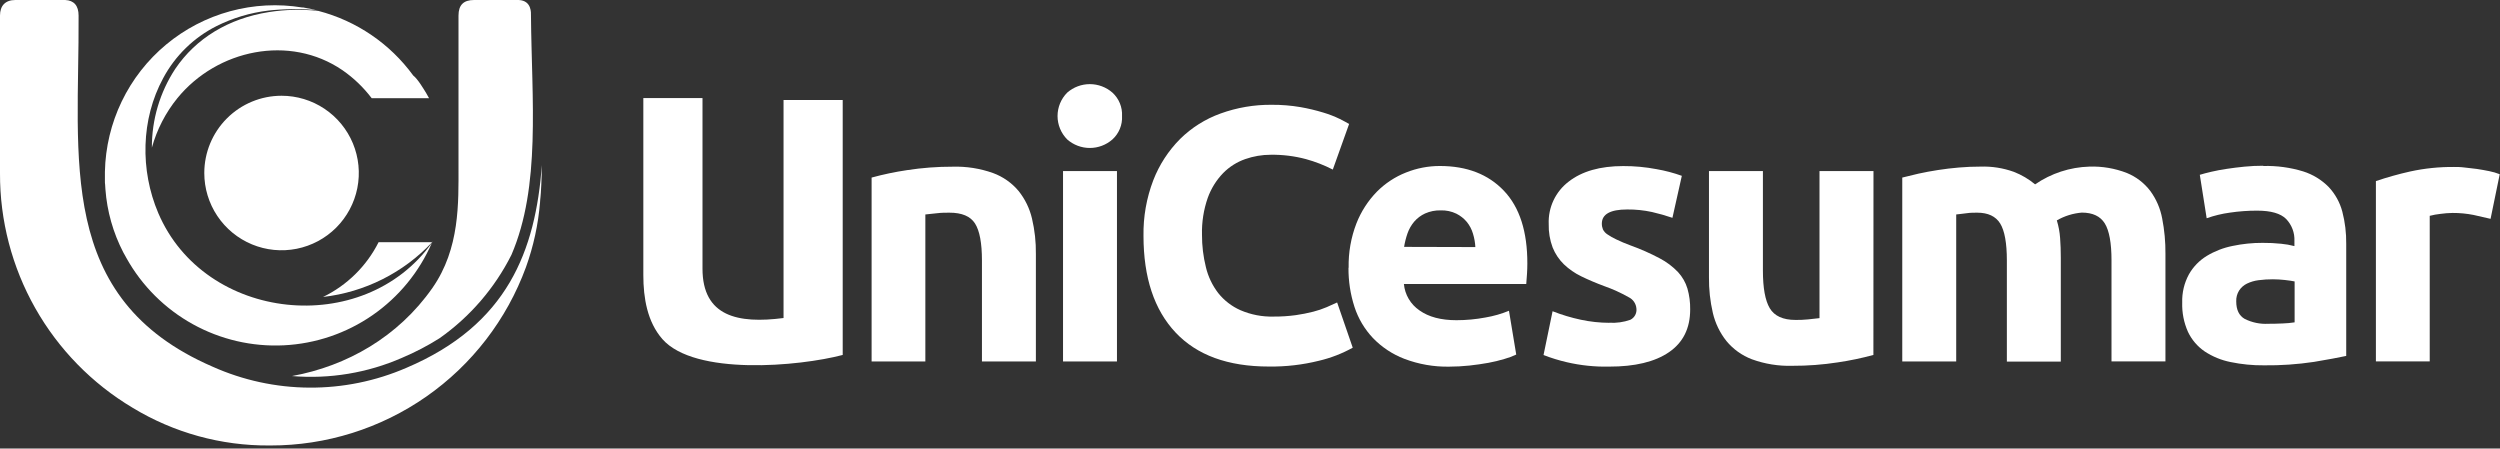 <svg  viewBox="0 0 641 115" fill="none" xmlns="http://www.w3.org/2000/svg">
<rect x="0" y="0" width="641" height="115" fill="#333333" stroke="none"/>
<path fill-rule="evenodd" clip-rule="evenodd" d="M72.18 24.55C76.099 24.548 79.93 25.708 83.189 27.884C86.448 30.059 88.989 33.152 90.49 36.772C91.99 40.392 92.384 44.375 91.621 48.218C90.858 52.062 88.972 55.593 86.202 58.364C83.432 61.136 79.902 63.023 76.059 63.788C72.216 64.553 68.232 64.162 64.612 62.663C60.991 61.164 57.897 58.625 55.72 55.367C53.542 52.109 52.38 48.278 52.38 44.36C52.38 39.108 54.466 34.07 58.179 30.355C61.892 26.641 66.928 24.552 72.18 24.55" fill="white"/>
<path d="M82.83 76.14C93.535 74.912 103.457 69.927 110.83 62.07C110.853 62.005 110.88 61.941 110.91 61.88C110.86 61.95 110.8 62.02 110.75 62.1H97.07C93.995 68.217 88.991 73.151 82.83 76.14V76.14Z" fill="white"/>
<path d="M68.941 3.1C58.581 4.74 50.24 9.82 44.941 17.65C40.998 23.651 38.911 30.68 38.941 37.86C40.228 33.213 42.461 28.883 45.501 25.14C55.7 12.69 74.26 8.74 87.81 18C90.672 19.981 93.201 22.404 95.301 25.18H110.011C109.811 24.78 109.561 24.34 109.261 23.85C108.641 22.85 107.13 20.26 105.95 19.36C100.001 11.2 91.412 5.349 81.64 2.8C77.413 2.333 73.141 2.434 68.941 3.1V3.1Z" fill="white"/>
<path d="M40.58 54.63C35.9 43.63 36.12 30.57 41.85 20.02C44.918 14.289 49.678 9.641 55.48 6.71C59.657 4.611 64.168 3.257 68.81 2.71C71.73 2.36 78.38 2.07 81.46 2.71L80.99 2.6L79.77 2.31L77.77 1.92H77.501C71.341 0.912 65.037 1.238 59.014 2.878C52.992 4.518 47.392 7.433 42.594 11.425C37.797 15.417 33.912 20.393 31.204 26.016C28.497 31.64 27.029 37.78 26.9 44.02C26.9 44.47 26.9 44.93 26.9 45.38C26.9 45.66 26.9 45.94 26.9 46.22C26.9 46.22 26.9 46.22 26.9 46.3V46.4C26.9 46.75 26.9 47.09 26.96 47.4C27.02 47.71 26.96 48.16 27.03 48.54C27.448 54.184 29.006 59.685 31.61 64.71C31.79 65.06 31.98 65.41 32.17 65.71L32.41 66.15C36.383 73.275 42.269 79.148 49.403 83.104C56.538 87.06 64.636 88.942 72.784 88.537C80.931 88.132 88.804 85.457 95.511 80.814C102.218 76.171 107.494 69.744 110.74 62.26C93.18 86.77 52.49 82.54 40.58 54.63Z" fill="white"/>
<path d="M74.86 96.42C84.521 97.232 94.231 95.62 103.11 91.73C106.435 90.328 109.639 88.656 112.69 86.73C120.509 81.225 126.846 73.874 131.14 65.33C138.7 47.74 136.33 25.68 136.14 4C136.14 3.43 136.4 0.16 133 0H121.56C118.87 0 117.56 1.26 117.56 4V42.58C117.56 51.97 117.95 63.71 110.86 73.85C102.11 86.34 88.97 93.85 74.86 96.42Z" fill="white"/>
<path d="M104.18 94.32C96.325 97.717 87.85 99.443 79.292 99.388C70.734 99.333 62.281 97.498 54.47 94C14.11 76.49 20.37 40.57 20.15 4C20.15 1.43 18.95 0.1 16.71 0H3.94C1.35 0 0 1.47 0 4V44.43C-0.043 56.541 3.069 68.455 9.031 78.997C14.993 89.539 23.599 98.346 34.001 104.55C44.562 110.959 56.697 114.307 69.05 114.22H69.34C83.629 114.241 97.578 109.867 109.296 101.692C121.015 93.517 129.936 81.936 134.85 68.52C136.787 63.144 138.004 57.535 138.47 51.84C138.47 51.4 138.55 50.96 138.58 50.53L138.67 49.42C138.72 48.73 138.76 48.04 138.79 47.34C138.87 45.72 138.91 44.06 138.94 42.34C137.29 64.2 130.23 83.26 104.18 94.32Z" fill="white"/>
<path d="M216.07 91.01C204.91 93.95 178.14 96.4 169.83 86.94C165.97 82.53 164.95 76.4 164.95 70.55V25.14H180.12V68.88C180.12 81.16 189.24 83.06 200.9 81.54V25.64H216.07V91.01Z" fill="white"/>
<path d="M223.48 45.53C226.473 44.711 229.511 44.074 232.58 43.62C236.448 43.025 240.357 42.731 244.271 42.74C247.792 42.635 251.302 43.188 254.62 44.37C257.163 45.304 259.418 46.886 261.16 48.96C262.817 51.029 263.992 53.441 264.6 56.02C265.303 58.998 265.639 62.051 265.6 65.11V92.68H251.771V66.78C251.771 62.327 251.18 59.17 250 57.31C248.82 55.45 246.624 54.524 243.41 54.53C242.41 54.53 241.41 54.53 240.26 54.67C239.11 54.81 238.15 54.87 237.26 54.99V92.68H223.48V45.53Z" fill="white"/>
<path d="M286.39 92.68H272.56V43.86H286.39V92.68ZM287.69 29.75C287.75 30.87 287.56 31.989 287.135 33.026C286.709 34.064 286.059 34.994 285.23 35.75C283.628 37.16 281.566 37.938 279.43 37.938C277.295 37.938 275.233 37.16 273.63 35.75C272.045 34.155 271.155 31.998 271.155 29.75C271.155 27.501 272.045 25.344 273.63 23.75C275.236 22.345 277.297 21.571 279.43 21.571C281.564 21.571 283.625 22.345 285.23 23.75C286.058 24.507 286.707 25.437 287.133 26.474C287.558 27.512 287.748 28.63 287.69 29.75" fill="white"/>
<path d="M325.311 93.98C314.851 93.98 306.884 91.07 301.411 85.25C295.937 79.43 293.197 71.17 293.191 60.47C293.111 55.603 293.963 50.766 295.701 46.22C297.235 42.256 299.574 38.654 302.571 35.64C305.518 32.732 309.064 30.5 312.961 29.1C317.156 27.582 321.589 26.826 326.051 26.87C328.537 26.85 331.02 27.051 333.471 27.47C335.448 27.816 337.401 28.283 339.321 28.87C340.755 29.298 342.153 29.84 343.501 30.49C344.611 31.05 345.421 31.49 345.911 31.79L341.731 43.48C339.527 42.345 337.211 41.444 334.821 40.79C331.886 40.009 328.857 39.636 325.821 39.68C323.594 39.679 321.383 40.055 319.281 40.79C317.146 41.537 315.21 42.761 313.621 44.37C311.87 46.184 310.524 48.348 309.671 50.72C308.61 53.761 308.109 56.97 308.191 60.19C308.179 62.991 308.515 65.782 309.191 68.5C309.764 70.911 310.841 73.174 312.351 75.14C313.87 77.047 315.829 78.557 318.061 79.54C320.755 80.698 323.669 81.254 326.601 81.17C328.494 81.181 330.385 81.057 332.261 80.8C333.759 80.586 335.244 80.292 336.711 79.92C337.885 79.621 339.035 79.234 340.151 78.76L342.841 77.55L346.841 89.15C344.131 90.653 341.227 91.777 338.211 92.49C333.993 93.541 329.657 94.042 325.311 93.98" fill="white"/>
<path d="M345.791 68.639C345.712 64.755 346.391 60.893 347.791 57.27C348.978 54.24 350.759 51.479 353.031 49.15C355.154 47.011 357.697 45.335 360.501 44.23C363.261 43.124 366.207 42.557 369.18 42.56C376.107 42.56 381.584 44.68 385.61 48.92C389.637 53.16 391.637 59.393 391.61 67.62C391.61 68.419 391.581 69.299 391.521 70.26C391.461 71.26 391.4 72.07 391.33 72.82H359.96C360.085 74.174 360.508 75.483 361.2 76.654C361.891 77.825 362.834 78.827 363.96 79.59C366.307 81.263 369.464 82.1 373.43 82.1C375.937 82.099 378.438 81.865 380.9 81.4C382.958 81.052 384.971 80.475 386.9 79.68L388.761 90.91C387.795 91.368 386.791 91.743 385.761 92.029C384.404 92.44 383.025 92.774 381.63 93.029C380.11 93.309 378.481 93.54 376.751 93.73C375.023 93.913 373.288 94.006 371.551 94.01C367.638 94.078 363.748 93.399 360.09 92.01C357.041 90.843 354.286 89.02 352.021 86.67C349.865 84.389 348.246 81.656 347.281 78.67C346.24 75.439 345.723 72.063 345.751 68.67L345.791 68.639ZM378.281 63.349C378.219 62.182 378.014 61.027 377.67 59.91C377.35 58.816 376.816 57.796 376.1 56.91C375.356 56.022 374.437 55.297 373.4 54.779C372.153 54.185 370.782 53.897 369.4 53.94C368.025 53.905 366.659 54.175 365.4 54.73C364.331 55.218 363.38 55.931 362.61 56.82C361.859 57.706 361.276 58.723 360.89 59.82C360.494 60.951 360.2 62.116 360.011 63.3L378.281 63.349Z" fill="white"/>
<path d="M412.621 82.749C414.449 82.861 416.282 82.606 418.011 81.999C418.535 81.74 418.968 81.326 419.249 80.812C419.529 80.299 419.645 79.711 419.581 79.129C419.535 78.508 419.327 77.91 418.975 77.395C418.624 76.88 418.143 76.468 417.581 76.2C415.594 75.075 413.513 74.128 411.361 73.37C409.201 72.57 407.231 71.73 405.471 70.87C403.816 70.078 402.297 69.028 400.971 67.76C399.721 66.535 398.74 65.064 398.091 63.44C397.377 61.522 397.037 59.485 397.091 57.44C397.006 55.353 397.425 53.276 398.313 51.386C399.201 49.496 400.531 47.847 402.191 46.58C405.604 43.913 410.271 42.58 416.191 42.58C419.056 42.568 421.916 42.833 424.731 43.37C426.939 43.751 429.111 44.323 431.221 45.08L428.811 55.849C427.091 55.262 425.342 54.765 423.571 54.359C421.481 53.907 419.348 53.689 417.211 53.709C412.884 53.709 410.717 54.916 410.711 57.33C410.704 57.84 410.799 58.346 410.991 58.82C411.245 59.326 411.628 59.757 412.101 60.07C412.823 60.566 413.585 61.001 414.381 61.37C415.577 61.947 416.802 62.465 418.051 62.92C420.63 63.846 423.139 64.955 425.561 66.24C427.305 67.154 428.889 68.346 430.251 69.769C431.362 70.976 432.186 72.419 432.661 73.99C433.156 75.736 433.392 77.545 433.361 79.359C433.361 84.173 431.551 87.82 427.931 90.3C424.311 92.78 419.191 94.013 412.571 93.999C408.935 94.078 405.303 93.701 401.761 92.879C399.719 92.406 397.714 91.788 395.761 91.029L398.081 79.8C400.431 80.722 402.852 81.451 405.321 81.98C407.73 82.496 410.187 82.761 412.651 82.769" fill="white"/>
<path d="M480.34 91.01C477.347 91.823 474.309 92.458 471.24 92.91C467.369 93.511 463.457 93.805 459.54 93.79C456.016 93.893 452.504 93.326 449.19 92.12C446.64 91.151 444.386 89.535 442.65 87.43C440.98 85.325 439.795 82.876 439.18 80.26C438.481 77.248 438.145 74.163 438.18 71.07V43.86H452.01V69.38C452.01 73.84 452.59 77.05 453.77 79.03C454.95 81.01 457.14 82.03 460.36 82.03C461.36 82.03 462.36 82.03 463.52 81.9C464.68 81.77 465.62 81.69 466.52 81.57V43.86H480.36L480.34 91.01Z" fill="white"/>
<path d="M514.56 66.779C514.56 62.326 513.99 59.169 512.85 57.309C511.7 55.459 509.74 54.529 506.95 54.529C506.09 54.529 505.19 54.529 504.26 54.669C503.33 54.809 502.44 54.87 501.57 54.989V92.68H487.74V45.529C488.92 45.219 490.29 44.889 491.87 44.529C493.45 44.169 495.12 43.879 496.87 43.599C498.62 43.319 500.45 43.109 502.3 42.949C504.15 42.789 505.99 42.719 507.78 42.719C510.703 42.619 513.619 43.078 516.37 44.069C518.341 44.836 520.175 45.916 521.8 47.27C525.906 44.445 530.739 42.865 535.72 42.719C538.998 42.606 542.264 43.161 545.32 44.349C547.693 45.318 549.764 46.903 551.32 48.94C552.86 51.032 553.906 53.445 554.38 55.999C554.966 58.993 555.248 62.039 555.22 65.089V92.659H541.39V66.76C541.39 62.306 540.817 59.15 539.67 57.289C538.53 55.44 536.56 54.51 533.78 54.51C531.522 54.694 529.333 55.377 527.37 56.51C527.818 57.973 528.1 59.483 528.21 61.01C528.33 62.59 528.39 64.279 528.39 66.07V92.709H514.56V66.779Z" fill="white"/>
<path d="M581.44 83.02C582.807 83.02 584.107 82.99 585.34 82.93C586.345 82.897 587.347 82.804 588.34 82.65V72.16C587.79 72.04 586.95 71.92 585.84 71.79C584.821 71.676 583.796 71.616 582.77 71.61C581.547 71.607 580.324 71.684 579.11 71.84C578.069 71.967 577.055 72.264 576.11 72.72C575.295 73.118 574.604 73.73 574.11 74.49C573.589 75.321 573.331 76.29 573.37 77.27C573.37 79.44 574.09 80.94 575.55 81.77C577.409 82.699 579.476 83.13 581.55 83.02H581.44ZM580.33 42.56C583.786 42.469 587.235 42.938 590.54 43.95C593.014 44.73 595.259 46.103 597.08 47.95C598.746 49.733 599.945 51.901 600.57 54.26C601.271 56.956 601.607 59.734 601.57 62.52V91.26C599.57 91.69 596.83 92.2 593.3 92.79C589.064 93.425 584.784 93.719 580.5 93.67C577.615 93.698 574.736 93.416 571.91 92.83C569.541 92.358 567.286 91.431 565.27 90.1C563.43 88.84 561.957 87.115 561 85.1C559.946 82.737 559.44 80.166 559.52 77.58C559.44 75.057 560.034 72.558 561.24 70.34C562.342 68.398 563.922 66.77 565.83 65.61C567.863 64.387 570.093 63.524 572.42 63.06C574.952 62.526 577.533 62.261 580.12 62.27C581.717 62.257 583.313 62.334 584.9 62.5C586.045 62.604 587.18 62.804 588.29 63.1V61.8C588.338 60.762 588.174 59.724 587.808 58.751C587.441 57.778 586.881 56.89 586.16 56.14C584.74 54.72 582.264 54.01 578.73 54.01C576.388 54.007 574.048 54.177 571.73 54.52C569.706 54.795 567.716 55.277 565.79 55.96L564.03 44.82C564.83 44.57 565.84 44.31 567.03 44.03C568.22 43.75 569.56 43.5 570.98 43.29C572.4 43.08 573.9 42.88 575.48 42.73C577.069 42.573 578.664 42.496 580.26 42.5" fill="white"/>
<path d="M638.581 56.11C637.341 55.8 635.891 55.47 634.211 55.11C632.439 54.76 630.636 54.589 628.831 54.6C627.79 54.613 626.751 54.693 625.721 54.84C624.796 54.939 623.881 55.106 622.981 55.34V92.66H609.181V46.43C612.062 45.456 614.993 44.635 617.961 43.97C621.662 43.163 625.443 42.774 629.231 42.81C629.971 42.81 630.871 42.81 631.921 42.95C632.971 43.09 634.031 43.17 635.081 43.32C636.131 43.47 637.181 43.67 638.241 43.88C639.16 44.06 640.06 44.325 640.931 44.67L638.581 56.11Z" fill="white"/>
</svg>
